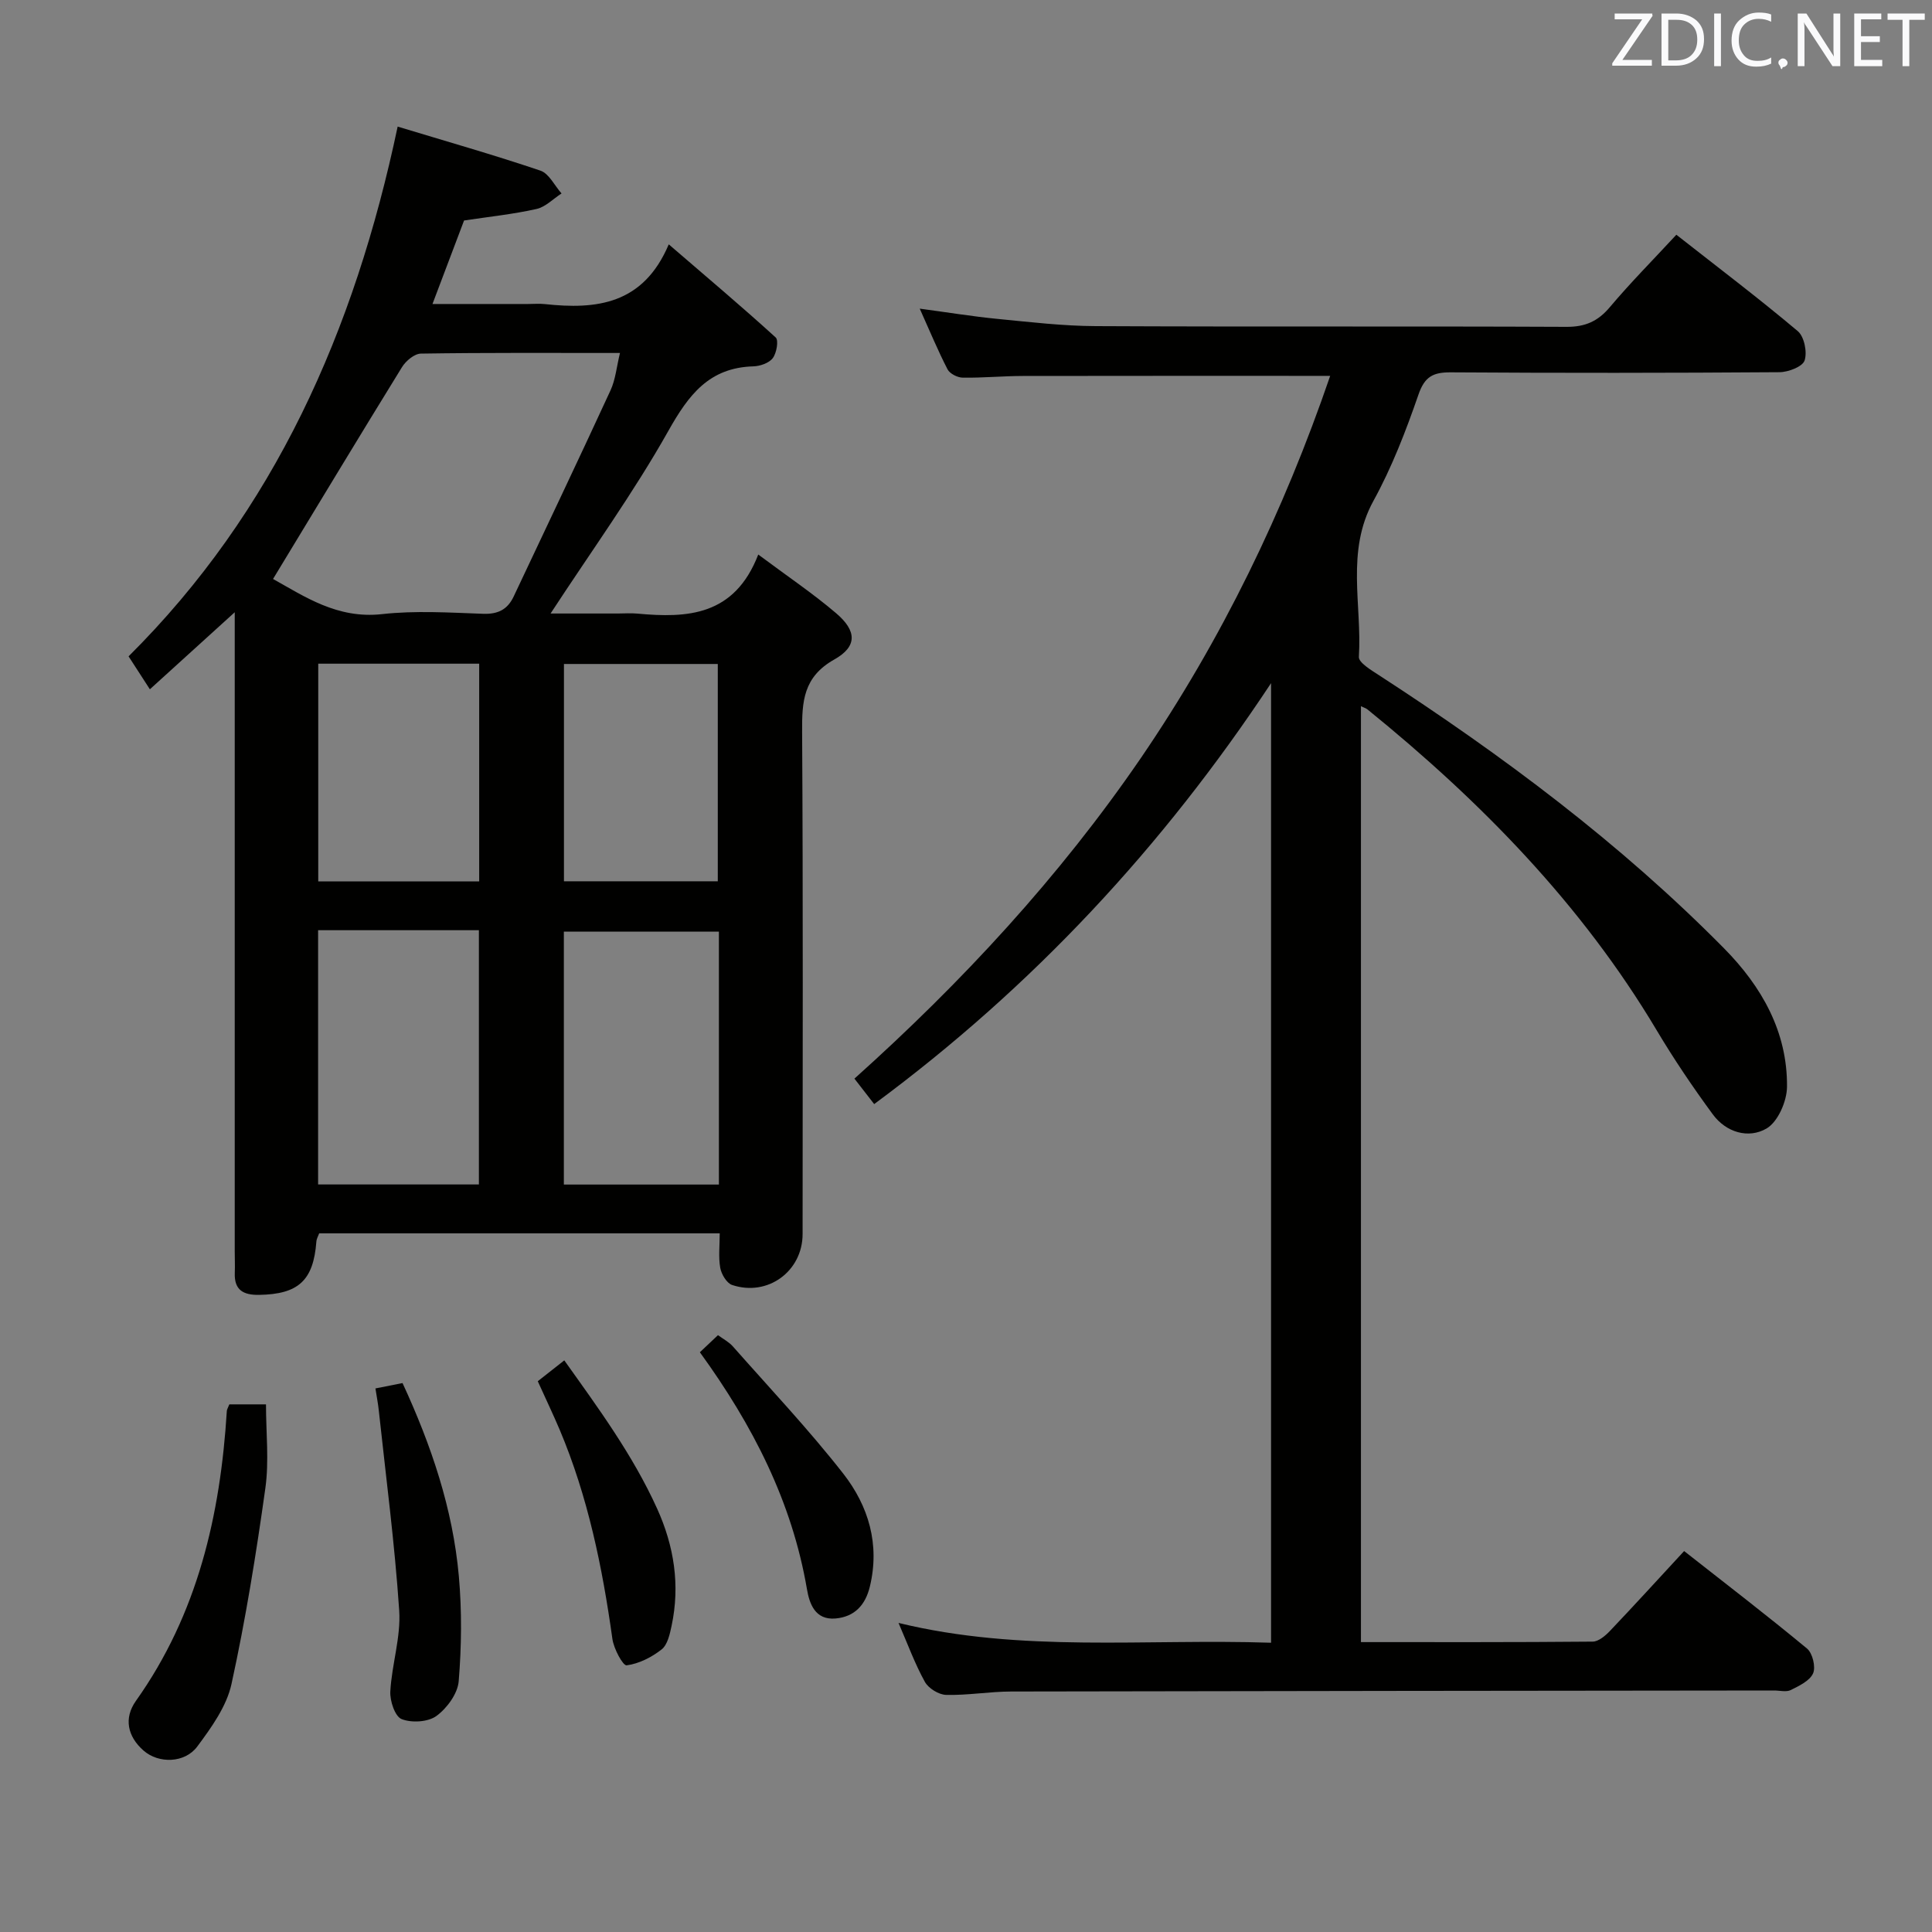 <svg enable-background="new 0 0 400 400" viewBox="0 0 400 400" xmlns="http://www.w3.org/2000/svg"><rect x="0" y="0" width="400" height="400" fill="#808080" stroke="none"/><path d="m156.99 114.81c6.1 4.55 11.35 8.08 16.13 12.16 4.27 3.64 4.42 6.87-.39 9.57-6.43 3.62-6.7 8.7-6.66 14.97.21 34.66.11 69.32.1 103.98 0 7.71-7.21 13.02-14.6 10.55-1.12-.38-2.21-2.22-2.45-3.54-.4-2.23-.11-4.58-.11-7.15-27.87 0-55.3 0-82.93 0-.18.52-.54 1.11-.58 1.72-.61 8.05-3.72 10.89-11.87 11.02-3.23.05-5.15-.98-5.02-4.52.06-1.5-.01-3-.01-4.5 0-41.99 0-83.99 0-125.98 0-1.78 0-3.56 0-6.33-6.27 5.7-11.73 10.65-17.57 15.95-1.5-2.33-2.73-4.21-4.41-6.82 30.21-30.03 46.78-67.36 55.71-109.68 10.08 3.06 19.9 5.85 29.56 9.12 1.78.6 2.93 3.1 4.37 4.72-1.72 1.11-3.31 2.8-5.19 3.22-4.83 1.08-9.79 1.6-14.99 2.38-2 5.3-4.1 10.86-6.54 17.29h19.78c1.17 0 2.34-.11 3.5.02 10.65 1.15 20.35.11 25.64-12.37 7.96 6.86 15.17 12.93 22.14 19.28.64.58.19 3.23-.61 4.28-.77 1.02-2.62 1.66-4.02 1.7-9.16.26-13.4 5.9-17.6 13.37-7.23 12.85-15.94 24.88-24.38 37.8h13.97c1.33 0 2.68-.11 4 .02 10.37.96 20.11.49 25.03-12.23zm-100.46 5.06c6.45 3.58 13.28 8.31 22.55 7.28 6.9-.77 13.96-.32 20.94-.07 3.09.11 5.06-.89 6.33-3.58 6.71-14.23 13.48-28.42 20.06-42.7 1.03-2.24 1.25-4.86 1.95-7.72-14.29 0-27.76-.08-41.22.13-1.34.02-3.12 1.51-3.91 2.8-8.86 14.36-17.58 28.83-26.7 43.86zm9.33 72.72v52.64h33.29c0-17.73 0-35.09 0-52.64-11.25 0-22.04 0-33.29 0zm82.98.29c-10.8 0-21.46 0-32.1 0v52.37h32.1c0-17.45 0-34.55 0-52.37zm-82.95-55.47v45.07h33.32c0-15.2 0-30.07 0-45.07-11.29 0-22.2 0-33.32 0zm50.87 45.05h31.85c0-15.24 0-30.1 0-44.99-10.79 0-21.19 0-31.85 0z" fill="#010100"/><path d="m275.4 77.82c-21.71 0-42.67-.02-63.62.02-4.16.01-8.32.41-12.47.35-1.08-.02-2.66-.82-3.13-1.72-1.97-3.81-3.61-7.79-5.76-12.57 5.83.78 10.93 1.62 16.06 2.12 6.78.66 13.58 1.47 20.37 1.5 32.49.16 64.98 0 97.48.15 3.88.02 6.51-1.15 8.98-4.09 4.27-5.07 8.96-9.79 13.76-14.98 8.57 6.73 17.03 13.13 25.13 19.95 1.35 1.13 2 4.35 1.42 6.09-.42 1.27-3.37 2.41-5.2 2.42-22.66.16-45.32.18-67.98.03-3.67-.03-5.46.82-6.76 4.6-2.6 7.52-5.5 15.05-9.32 22-5.77 10.49-2.34 21.54-3.02 32.31-.07 1.17 2.52 2.73 4.11 3.76 25.61 16.62 49.99 34.8 71.49 56.58 7.79 7.89 13.15 17.28 13.04 28.69-.03 2.98-1.88 7.23-4.23 8.61-3.73 2.18-8.37.83-11.13-2.92-4.13-5.62-8.05-11.42-11.62-17.41-15.56-26.11-36.42-47.4-59.84-66.4-.36-.29-.85-.43-1.39-.7v193.77c15.7 0 31.84.05 47.98-.1 1.21-.01 2.63-1.22 3.59-2.23 5.04-5.3 9.97-10.71 15.34-16.52 8.61 6.77 17.16 13.32 25.45 20.19 1.14.95 1.83 3.81 1.25 5.13-.69 1.55-2.89 2.59-4.63 3.46-.94.46-2.29.08-3.46.09-52.65.06-105.31.1-157.96.21-4.48.01-8.96.81-13.43.7-1.53-.03-3.66-1.35-4.41-2.69-2.07-3.74-3.55-7.8-5.46-12.21 25.47 6.21 50.96 3.23 77.13 4.1 0-66.27 0-132.09 0-198.67-22.39 33.88-49.39 62.92-82.17 87.15-1.28-1.64-2.56-3.3-4.09-5.27 22.28-19.98 42.45-41.76 59.36-66.46 16.74-24.53 29.52-50.97 39.14-79.04z" fill="#010100"/><path d="m47.48 290.76h7.59c0 5.89.66 11.72-.13 17.35-1.9 13.58-4.08 27.15-7.01 40.54-1.01 4.63-4.16 9.01-7.08 12.94-2.58 3.48-8.02 3.59-11.14.84-3.31-2.91-4.12-6.69-1.57-10.28 12.78-17.99 17.48-38.45 18.82-59.99 0-.31.2-.6.52-1.4z" fill="#010100"/><path d="m77.73 287.46c2.17-.43 3.74-.74 5.61-1.11 5.95 12.87 10.41 26.01 11.66 39.99.64 7.2.56 14.53-.03 21.73-.21 2.58-2.42 5.6-4.61 7.2-1.73 1.27-5.14 1.47-7.21.65-1.37-.54-2.45-3.77-2.34-5.73.31-5.61 2.21-11.25 1.84-16.76-.93-13.87-2.75-27.69-4.24-41.53-.14-1.3-.39-2.59-.68-4.44z" fill="#010100"/><path d="m111.34 285.97c1.76-1.39 3.31-2.61 5.49-4.32 7.07 9.92 14.19 19.6 19.21 30.67 3.53 7.79 4.79 15.86 3.01 24.27-.37 1.74-.84 3.93-2.06 4.9-2.07 1.63-4.71 2.97-7.25 3.3-.77.1-2.67-3.44-2.95-5.47-2.07-14.84-5.06-29.43-10.91-43.3-1.37-3.22-2.87-6.36-4.54-10.05z" fill="#010100"/><path d="m144.9 279.97c1.35-1.27 2.42-2.28 3.75-3.54 1.07.79 2.26 1.4 3.08 2.33 7.69 8.71 15.7 17.19 22.85 26.33 5.24 6.7 7.63 14.67 5.51 23.41-.92 3.79-3.13 6.23-7.09 6.59-4.29.38-5.43-3.15-5.93-6.08-3.11-18.11-11.2-33.92-22.17-49.04z" fill="#010100"/><g fill="#fafafb"><path d="m342.2 3.2-6.3 9.2h6.1v1.2h-8.2v-.5l6.2-9.1h-5.7v-1.2h7.8v.4z"/><path d="m344 13.7v-10.9h3.1c1.6 0 3 .5 4.1 1.4 1.1 1 1.6 2.2 1.6 3.9s-.5 3-1.6 4-2.5 1.5-4.2 1.5h-3zm1.4-9.6v8.4h1.6c1.4 0 2.5-.4 3.2-1.1.8-.8 1.2-1.8 1.2-3.2s-.4-2.4-1.2-3.1-1.8-1-3.1-1z"/><path d="m356.3 2.8v10.9h-1.4v-10.9z"/><path d="m366.6 13.2c-.8.4-1.8.6-3 .6-1.6 0-2.8-.5-3.7-1.5s-1.4-2.3-1.4-3.9c0-1.7.5-3.2 1.6-4.2s2.4-1.6 4-1.6c1 0 1.9.1 2.6.4v1.5c-.8-.4-1.6-.6-2.6-.6-1.2 0-2.2.4-3 1.2s-1.1 1.9-1.1 3.3c0 1.3.4 2.3 1.1 3.1s1.6 1.1 2.8 1.1c1.1 0 2-.2 2.8-.7v1.3z"/><path d="m368.2 13c0-.3.1-.5.3-.6.2-.2.4-.3.6-.3.3 0 .5.1.7.3s.3.4.3.6-.1.5-.3.6c-.2.2-.4.3-.7.3-.3 1-.5-.1-.6-.3-.2-.2-.3-.4-.3-.6z"/><path d="m381.1 13.7h-1.7l-5.5-8.4c-.2-.2-.3-.5-.4-.7 0 .2.1.8.1 1.5v7.6h-1.4v-10.9h1.8l5.3 8.3c.3.4.4.6.4.8 0-.3-.1-.8-.1-1.6v-7.5h1.4v10.9z"/><path d="m389.7 13.7h-5.8v-10.9h5.6v1.2h-4.2v3.5h3.9v1.2h-3.9v3.7h4.4z"/><path d="m398.4 4.1h-3.1v9.6h-1.4v-9.6h-3.1v-1.3h7.7v1.3z"/></g></svg>